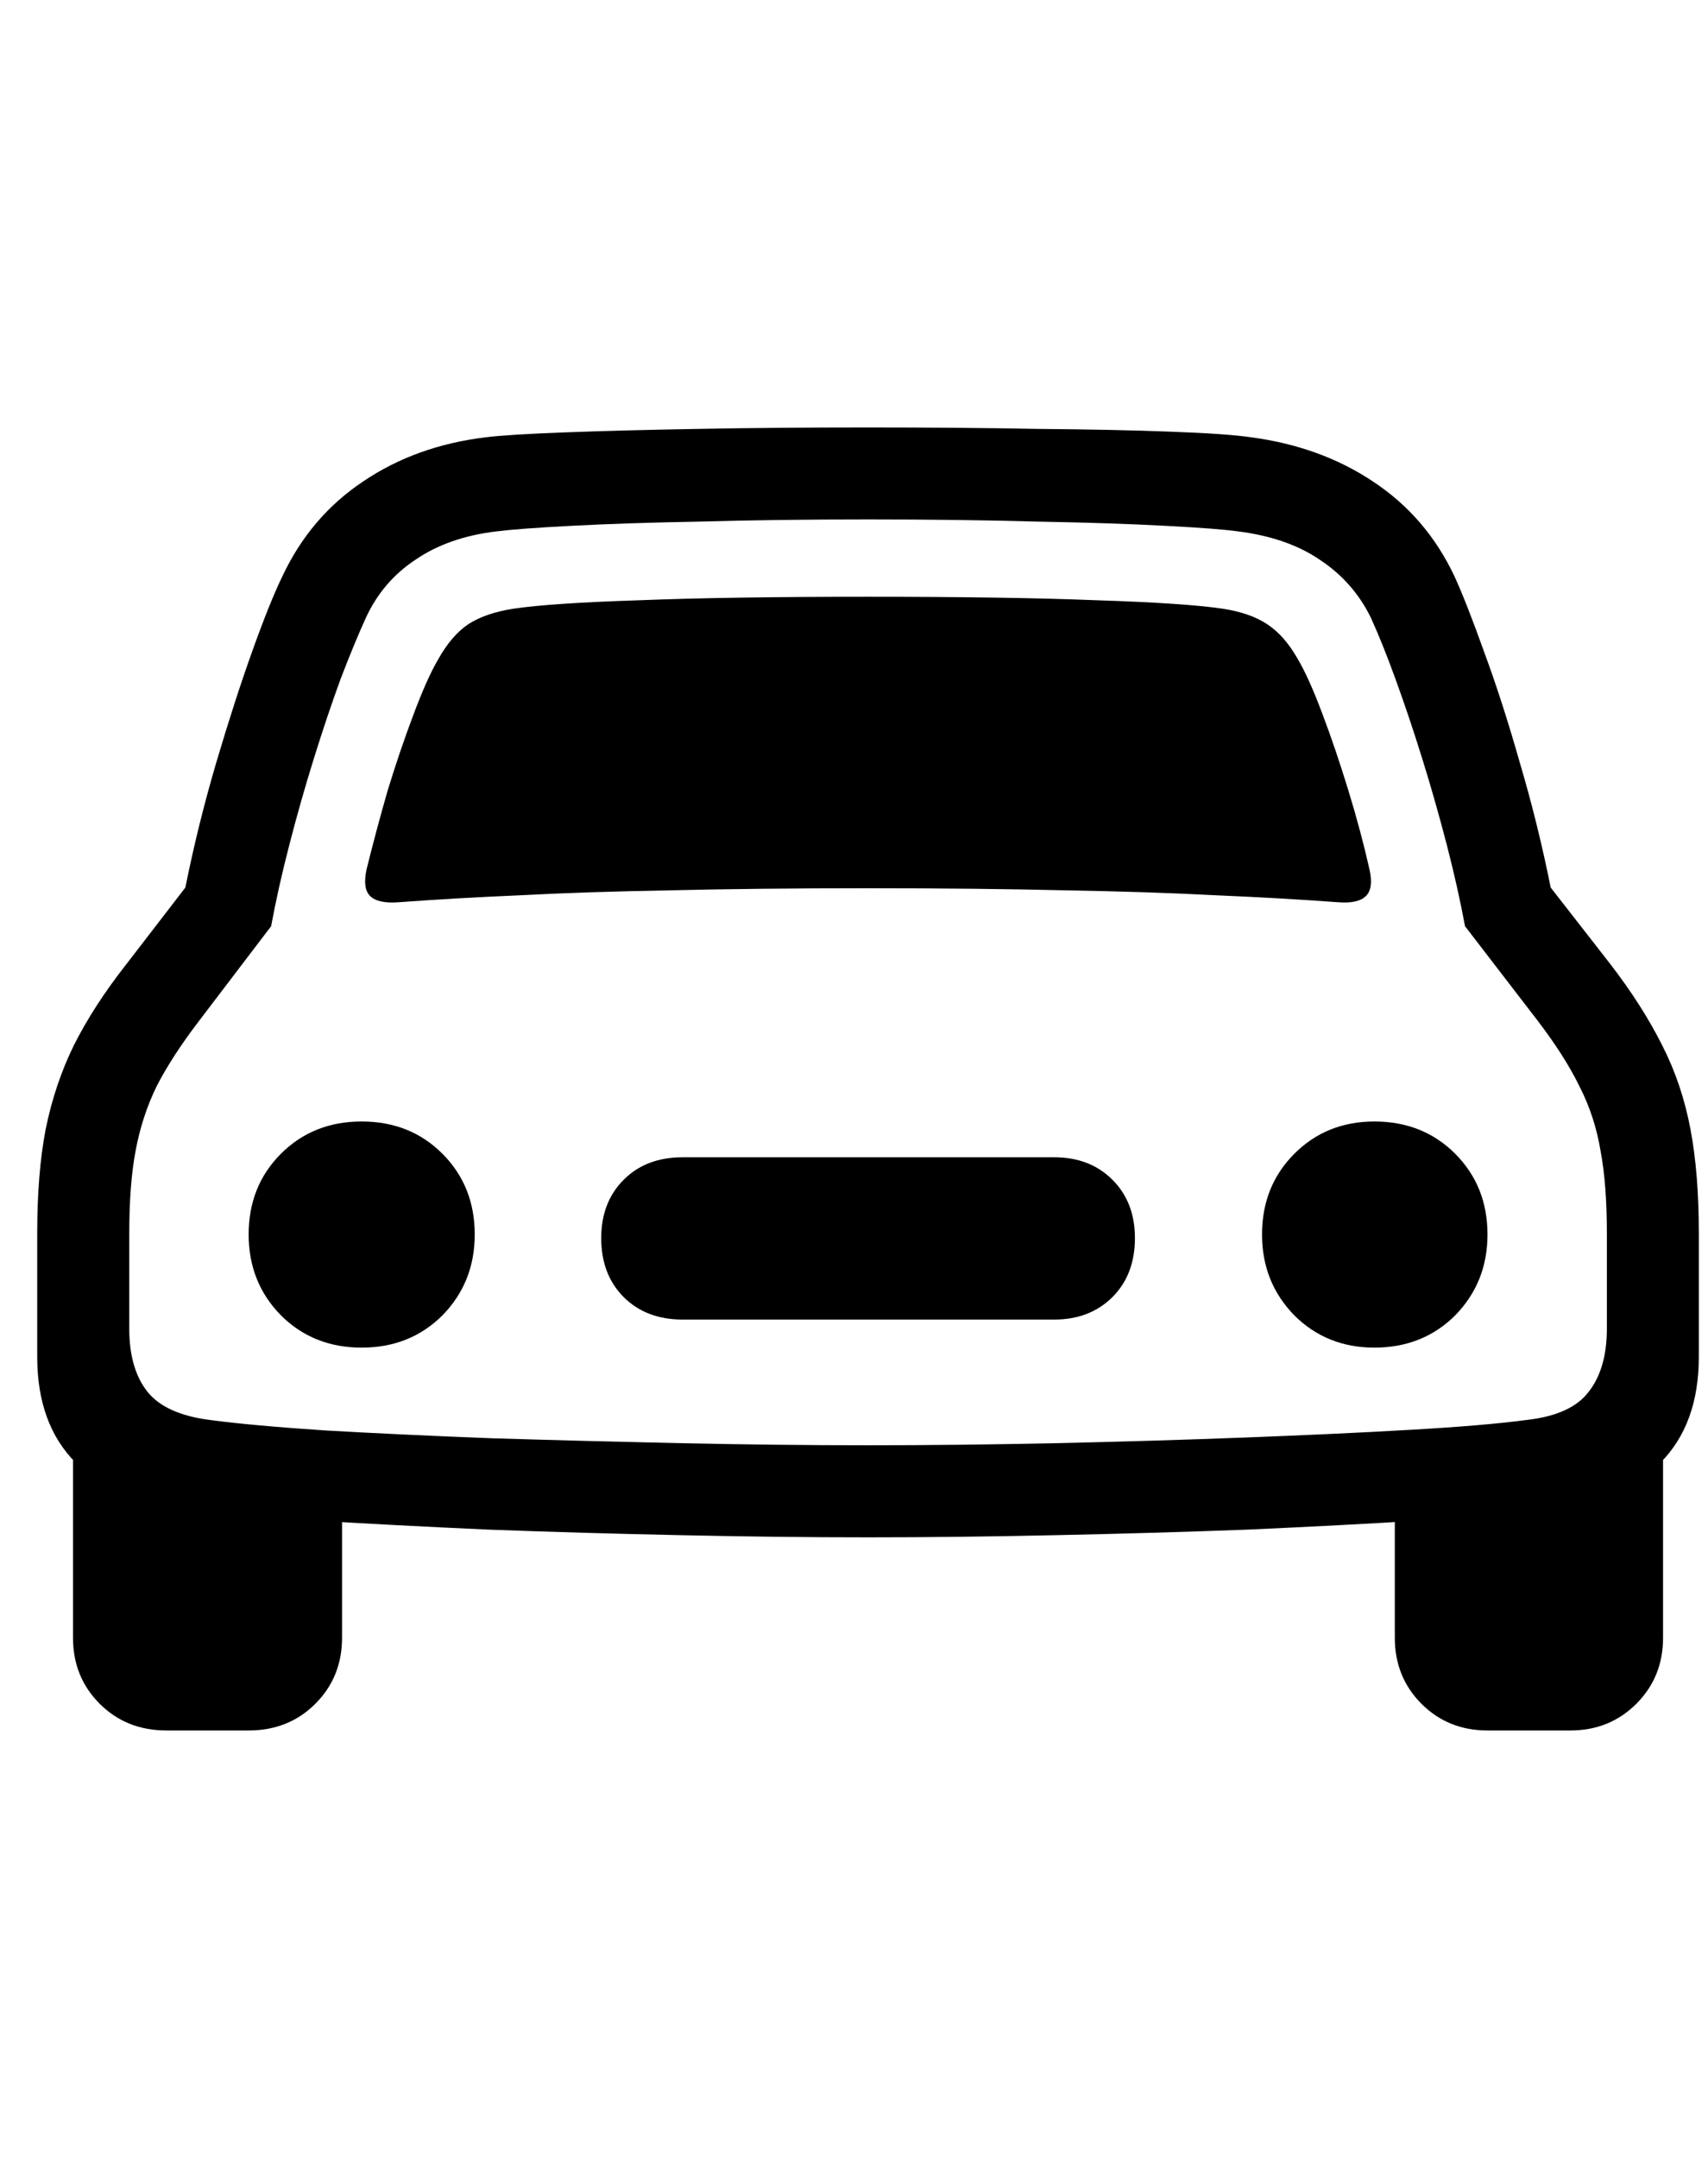 <svg
	color="rgb(0, 0, 0)"
	viewBox="0 0 19 24"
	fill="none"
	xmlns="http://www.w3.org/2000/svg"
>
	<path
		d="M4.078 9.668C4.047 9.809 4.06 9.908 4.117 9.965C4.174 10.022 4.279 10.046 4.43 10.035C4.846 10.004 5.299 9.978 5.789 9.957C6.279 9.931 6.836 9.913 7.461 9.902C8.091 9.887 8.823 9.879 9.656 9.879C10.49 9.879 11.219 9.887 11.844 9.902C12.474 9.913 13.034 9.931 13.523 9.957C14.018 9.978 14.474 10.004 14.891 10.035C15.037 10.046 15.138 10.022 15.195 9.965C15.253 9.908 15.266 9.809 15.234 9.668C15.172 9.392 15.094 9.1 15 8.793C14.906 8.486 14.81 8.202 14.711 7.941C14.612 7.676 14.521 7.473 14.438 7.332C14.338 7.155 14.224 7.025 14.094 6.941C13.969 6.858 13.805 6.801 13.602 6.77C13.32 6.728 12.854 6.697 12.203 6.676C11.552 6.65 10.703 6.637 9.656 6.637C8.609 6.637 7.76 6.65 7.109 6.676C6.458 6.697 5.992 6.728 5.711 6.77C5.508 6.801 5.341 6.858 5.211 6.941C5.086 7.025 4.974 7.155 4.875 7.332C4.792 7.473 4.701 7.676 4.602 7.941C4.503 8.202 4.406 8.486 4.312 8.793C4.224 9.1 4.146 9.392 4.078 9.668ZM4.023 14.988C4.383 14.988 4.682 14.868 4.922 14.629C5.161 14.384 5.281 14.085 5.281 13.73C5.281 13.371 5.161 13.072 4.922 12.832C4.682 12.592 4.383 12.473 4.023 12.473C3.664 12.473 3.365 12.592 3.125 12.832C2.885 13.072 2.766 13.371 2.766 13.73C2.766 14.085 2.885 14.384 3.125 14.629C3.365 14.868 3.664 14.988 4.023 14.988ZM7.594 14.676H11.727C11.992 14.676 12.208 14.592 12.375 14.426C12.542 14.259 12.625 14.04 12.625 13.77C12.625 13.504 12.542 13.288 12.375 13.121C12.208 12.954 11.992 12.871 11.727 12.871H7.594C7.323 12.871 7.104 12.954 6.938 13.121C6.771 13.288 6.688 13.504 6.688 13.77C6.688 14.04 6.771 14.259 6.938 14.426C7.104 14.592 7.323 14.676 7.594 14.676ZM15.289 14.988C15.648 14.988 15.948 14.868 16.188 14.629C16.427 14.384 16.547 14.085 16.547 13.73C16.547 13.371 16.427 13.072 16.188 12.832C15.948 12.592 15.648 12.473 15.289 12.473C14.935 12.473 14.638 12.592 14.398 12.832C14.159 13.072 14.039 13.371 14.039 13.73C14.039 14.085 14.159 14.384 14.398 14.629C14.638 14.868 14.935 14.988 15.289 14.988ZM9.656 17.098C10.312 17.098 11.005 17.09 11.734 17.074C12.463 17.059 13.18 17.038 13.883 17.012C14.586 16.98 15.229 16.947 15.812 16.91C16.401 16.874 16.88 16.835 17.25 16.793C17.781 16.73 18.188 16.556 18.469 16.27C18.755 15.983 18.898 15.59 18.898 15.09V13.715C18.898 13.272 18.867 12.887 18.805 12.559C18.742 12.225 18.638 11.915 18.492 11.629C18.346 11.337 18.154 11.035 17.914 10.723L17.25 9.871C17.156 9.402 17.042 8.939 16.906 8.48C16.776 8.022 16.643 7.611 16.508 7.246C16.378 6.882 16.268 6.603 16.18 6.41C15.971 5.967 15.669 5.616 15.273 5.355C14.883 5.095 14.43 4.931 13.914 4.863C13.737 4.837 13.44 4.816 13.023 4.801C12.612 4.785 12.115 4.775 11.531 4.77C10.953 4.759 10.328 4.754 9.656 4.754C8.984 4.754 8.357 4.759 7.773 4.77C7.195 4.78 6.698 4.793 6.281 4.809C5.87 4.824 5.578 4.842 5.406 4.863C4.885 4.926 4.43 5.09 4.039 5.355C3.648 5.616 3.349 5.967 3.141 6.41C3.047 6.603 2.935 6.882 2.805 7.246C2.674 7.611 2.542 8.022 2.406 8.48C2.271 8.939 2.156 9.402 2.062 9.871L1.406 10.723C1.161 11.035 0.966 11.337 0.82 11.629C0.68 11.915 0.576 12.225 0.508 12.559C0.445 12.887 0.414 13.272 0.414 13.715V15.09C0.414 15.59 0.557 15.983 0.844 16.27C1.13 16.556 1.536 16.73 2.062 16.793C2.432 16.835 2.909 16.874 3.492 16.91C4.081 16.947 4.727 16.98 5.43 17.012C6.133 17.038 6.849 17.059 7.578 17.074C8.307 17.09 9 17.098 9.656 17.098ZM9.656 16.074C8.995 16.074 8.302 16.066 7.578 16.051C6.854 16.035 6.151 16.017 5.469 15.996C4.792 15.97 4.18 15.941 3.633 15.91C3.086 15.874 2.654 15.835 2.336 15.793C2.008 15.751 1.776 15.647 1.641 15.48C1.505 15.309 1.438 15.074 1.438 14.777V13.715C1.438 13.355 1.461 13.051 1.508 12.801C1.555 12.546 1.633 12.306 1.742 12.082C1.857 11.858 2.016 11.613 2.219 11.348L3.016 10.301C3.068 10.02 3.135 9.717 3.219 9.395C3.302 9.072 3.393 8.751 3.492 8.434C3.591 8.116 3.69 7.822 3.789 7.551C3.893 7.28 3.987 7.053 4.07 6.871C4.195 6.6 4.38 6.384 4.625 6.223C4.87 6.056 5.169 5.952 5.523 5.91C5.69 5.889 5.969 5.868 6.359 5.848C6.75 5.827 7.227 5.811 7.789 5.801C8.352 5.785 8.974 5.777 9.656 5.777C10.344 5.777 10.969 5.785 11.531 5.801C12.099 5.811 12.575 5.827 12.961 5.848C13.352 5.868 13.622 5.889 13.773 5.91C14.143 5.957 14.448 6.064 14.688 6.23C14.932 6.392 15.12 6.605 15.25 6.871C15.333 7.053 15.425 7.28 15.523 7.551C15.622 7.822 15.721 8.116 15.82 8.434C15.919 8.751 16.01 9.072 16.094 9.395C16.177 9.717 16.245 10.02 16.297 10.301L17.102 11.348C17.305 11.613 17.461 11.858 17.57 12.082C17.685 12.306 17.763 12.546 17.805 12.801C17.852 13.051 17.875 13.355 17.875 13.715V14.777C17.875 15.074 17.807 15.309 17.672 15.48C17.542 15.652 17.31 15.757 16.977 15.793C16.664 15.835 16.234 15.871 15.688 15.902C15.141 15.934 14.526 15.962 13.844 15.988C13.162 16.014 12.458 16.035 11.734 16.051C11.016 16.066 10.323 16.074 9.656 16.074ZM1.852 19.246H2.766C3.062 19.246 3.31 19.147 3.508 18.949C3.706 18.751 3.805 18.506 3.805 18.215V16.355L0.812 15.926V18.215C0.812 18.506 0.911 18.751 1.109 18.949C1.307 19.147 1.555 19.246 1.852 19.246ZM16.547 19.246H17.469C17.76 19.246 18.005 19.147 18.203 18.949C18.401 18.751 18.5 18.506 18.5 18.215V15.926L15.516 16.355V18.215C15.516 18.506 15.615 18.751 15.812 18.949C16.01 19.147 16.255 19.246 16.547 19.246Z"
		fill="currentColor"
	/>
</svg>
